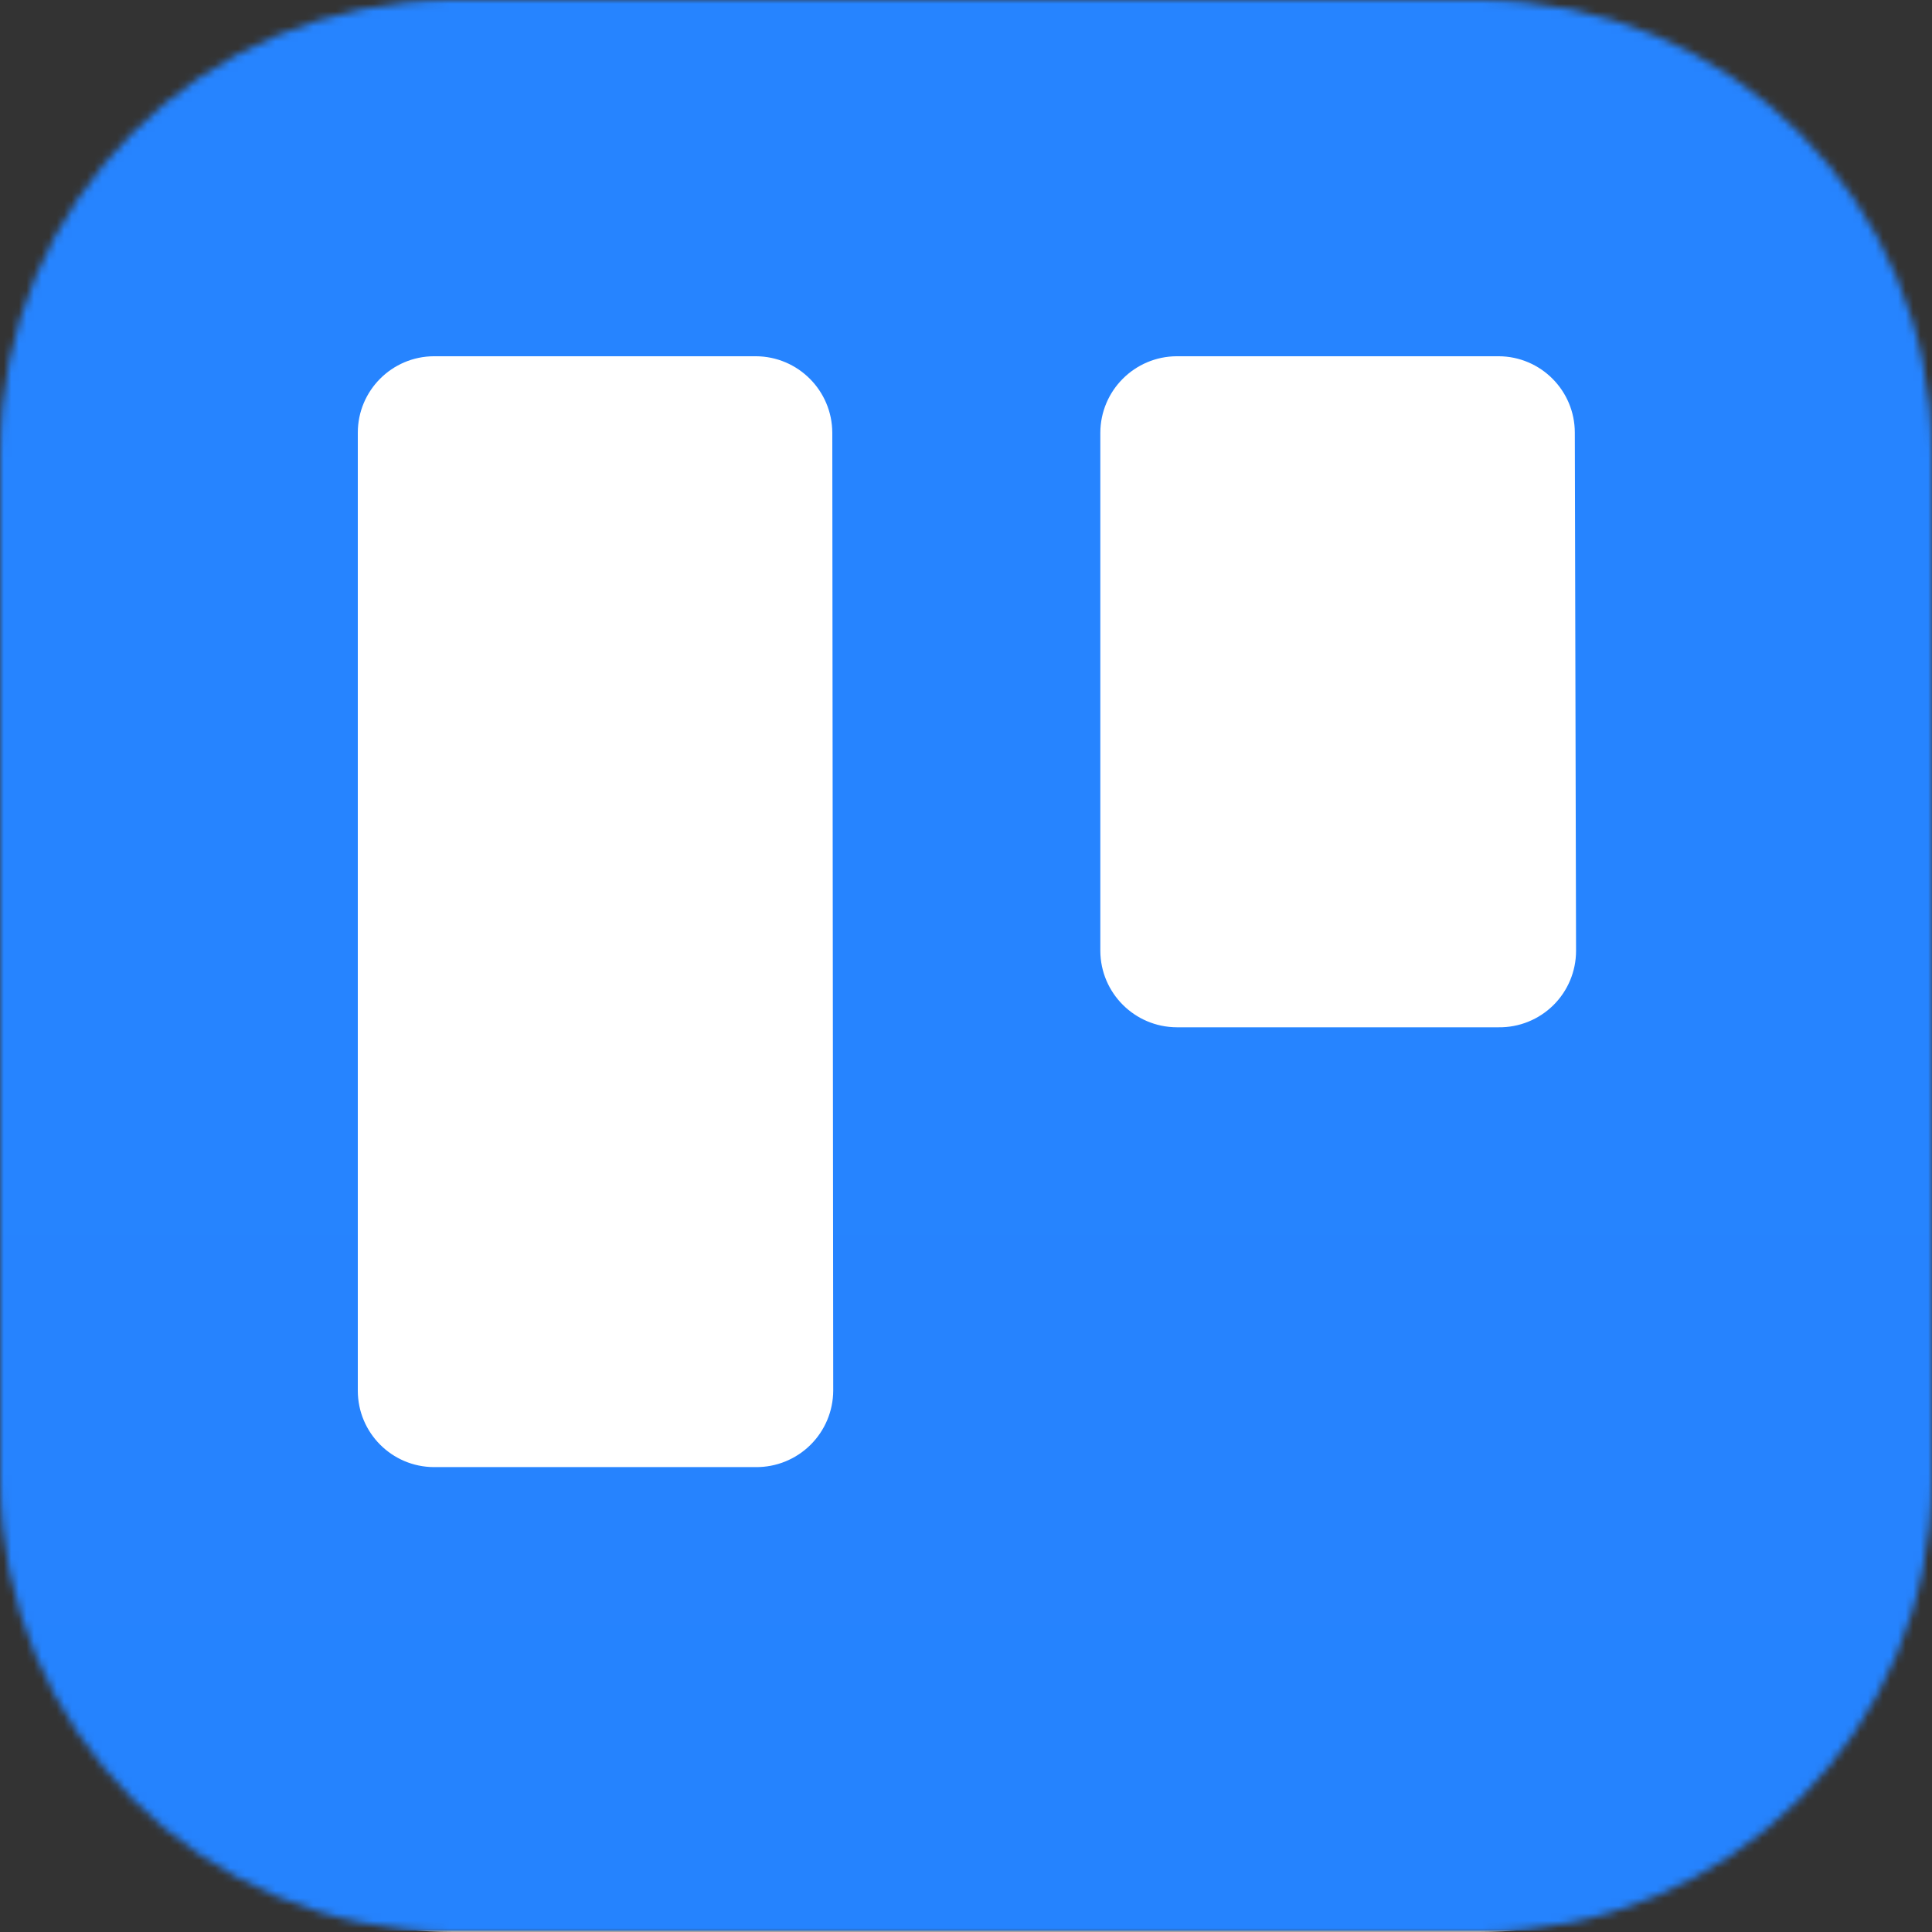 <svg width="256" height="256" viewBox="0 0 256 256" fill="none" xmlns="http://www.w3.org/2000/svg">
<rect x="0" y="0" width="256" height="256" fill="#333333" stroke="none"/>
<g clip-path="url(#clip0_392_802)">
<mask id="mask0_392_802" style="mask-type:alpha" maskUnits="userSpaceOnUse" x="0" y="0" width="256" height="256">
<path d="M196 0H60C26.863 0 0 26.863 0 60V196C0 229.137 26.863 256 60 256H196C229.137 256 256 229.137 256 196V60C256 26.863 229.137 0 196 0Z" fill="white"/>
</mask>
<g mask="url(#mask0_392_802)">
<path d="M196 0H60C26.863 0 0 26.863 0 60V196C0 229.137 26.863 256 60 256H196C229.137 256 256 229.137 256 196V60C256 26.863 229.137 0 196 0Z" fill="white"/>
<path fill-rule="evenodd" clip-rule="evenodd" d="M225.609 0H30.432C13.641 0 0.023 13.6 0 30.39V225.281C-0.032 233.373 3.159 241.145 8.87 246.878C14.581 252.612 22.339 255.835 30.432 255.835H225.609C233.694 255.824 241.443 252.596 247.144 246.864C252.846 241.131 256.032 233.366 256 225.281V30.39C255.977 13.616 242.384 0.023 225.609 0ZM110.406 184.268C110.395 186.973 109.307 189.562 107.383 191.463C105.459 193.364 102.857 194.42 100.153 194.399H57.5C51.921 194.376 47.411 189.847 47.411 184.268V57.335C47.411 51.757 51.921 47.228 57.5 47.205H100.153C105.738 47.228 110.26 51.75 110.283 57.335L110.406 184.268ZM208.835 125.99C208.835 128.698 207.751 131.293 205.825 133.197C203.898 135.1 201.29 136.153 198.582 136.121H155.929C150.344 136.097 145.822 131.575 145.799 125.99V57.335C145.822 51.75 150.344 47.228 155.929 47.205H198.582C204.161 47.228 208.671 51.757 208.671 57.335L208.835 125.99Z" fill="url(#paint0_linear_392_802)"/>
</g>
</g>
<defs>
<linearGradient id="paint0_linear_392_802" x1="39974.4" y1="16373.4" x2="39974.4" y2="0" gradientUnits="userSpaceOnUse">
<stop stop-color="#0052CC"/>
<stop offset="1" stop-color="#2684FF"/>
</linearGradient>
<clipPath id="clip0_392_802">
<rect width="256" height="256" fill="white"/>
</clipPath>
</defs>
</svg>
